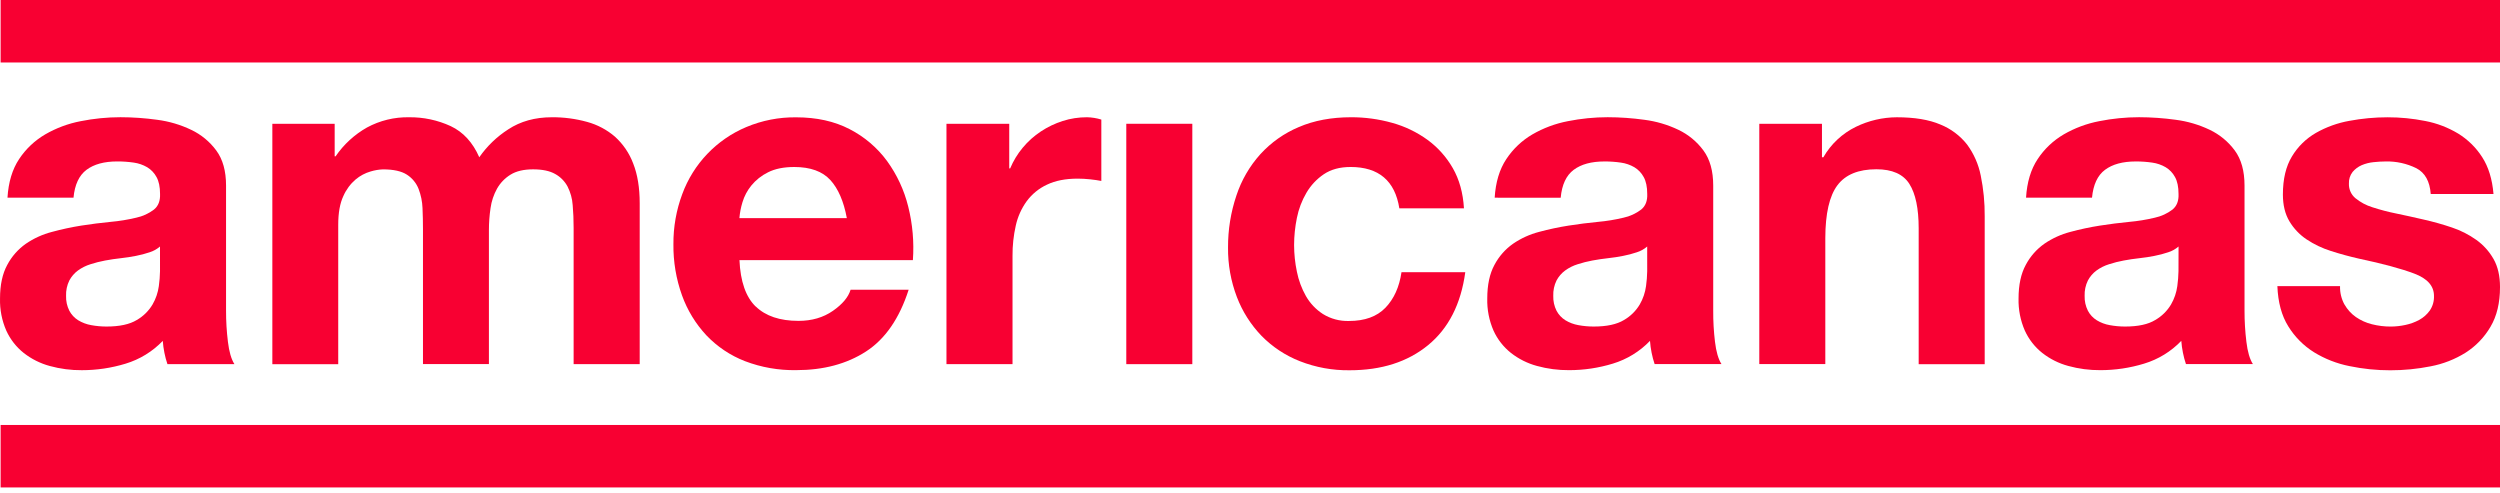 <svg width="304" height="60" viewBox="0 0 304 60" fill="none" xmlns="http://www.w3.org/2000/svg">
<path d="M19.455 29.975C19.084 30.296 18.65 30.536 18.182 30.681C17.646 30.861 17.098 31.005 16.543 31.112C15.959 31.227 15.345 31.328 14.705 31.395C14.065 31.461 13.423 31.565 12.784 31.679C12.181 31.791 11.585 31.942 11.002 32.131C10.455 32.3 9.939 32.558 9.475 32.894C9.04 33.216 8.683 33.631 8.43 34.109C8.146 34.688 8.009 35.329 8.034 35.974C8.013 36.601 8.149 37.223 8.43 37.784C8.68 38.259 9.051 38.659 9.507 38.943C9.993 39.238 10.53 39.44 11.09 39.537C11.706 39.651 12.33 39.708 12.956 39.707C14.536 39.707 15.76 39.443 16.629 38.915C17.423 38.46 18.085 37.808 18.552 37.021C18.95 36.334 19.209 35.575 19.315 34.787C19.398 34.188 19.446 33.583 19.457 32.978L19.455 29.975ZM0.91 24.04C1.025 22.156 1.496 20.591 2.323 19.346C3.135 18.117 4.219 17.091 5.49 16.346C6.831 15.57 8.293 15.025 9.815 14.734C11.407 14.416 13.026 14.255 14.649 14.254C16.143 14.256 17.635 14.361 19.115 14.566C20.549 14.751 21.944 15.162 23.248 15.786C24.458 16.359 25.507 17.224 26.301 18.302C27.094 19.374 27.489 20.797 27.488 22.569V37.777C27.484 39.044 27.561 40.309 27.716 41.566C27.86 42.773 28.123 43.677 28.507 44.279H20.36C20.207 43.825 20.084 43.362 19.991 42.893C19.895 42.418 19.829 41.936 19.793 41.452C18.548 42.749 16.99 43.703 15.27 44.223C13.547 44.749 11.756 45.016 9.955 45.015C8.637 45.026 7.325 44.854 6.054 44.505C4.903 44.194 3.826 43.656 2.887 42.921C1.976 42.198 1.25 41.268 0.768 40.209C0.23 38.981 -0.031 37.649 0.003 36.308C0.003 34.65 0.295 33.285 0.88 32.215C1.42 31.191 2.195 30.31 3.142 29.643C4.106 28.983 5.177 28.496 6.308 28.202C7.488 27.881 8.685 27.623 9.893 27.431C11.099 27.243 12.287 27.092 13.456 26.979C14.505 26.886 15.546 26.716 16.571 26.47C17.353 26.303 18.088 25.966 18.725 25.481C19.252 25.05 19.497 24.419 19.462 23.586C19.462 22.724 19.318 22.037 19.031 21.524C18.767 21.034 18.376 20.623 17.9 20.335C17.395 20.042 16.838 19.85 16.26 19.771C15.595 19.675 14.925 19.628 14.253 19.631C12.673 19.631 11.429 19.97 10.522 20.647C9.614 21.325 9.086 22.456 8.938 24.04H0.91Z" fill="#F80032"/>
<path d="M40.696 15.053V19.011H40.807C41.795 17.565 43.101 16.365 44.625 15.504C46.195 14.654 47.958 14.225 49.743 14.259C51.489 14.238 53.217 14.606 54.803 15.336C56.328 16.054 57.487 17.316 58.28 19.123C59.22 17.77 60.419 16.616 61.806 15.728C63.295 14.75 65.058 14.26 67.093 14.259C68.548 14.246 69.998 14.436 71.401 14.825C72.653 15.167 73.812 15.784 74.794 16.633C75.776 17.526 76.532 18.64 76.997 19.883C77.525 21.223 77.788 22.835 77.788 24.719V44.279H69.753V27.713C69.753 26.735 69.715 25.812 69.639 24.943C69.586 24.156 69.374 23.387 69.016 22.683C68.673 22.039 68.149 21.508 67.508 21.156C66.849 20.78 65.954 20.592 64.822 20.592C63.69 20.592 62.776 20.807 62.08 21.238C61.399 21.657 60.835 22.241 60.441 22.936C60.033 23.67 59.765 24.473 59.65 25.305C59.517 26.194 59.451 27.092 59.452 27.991V44.273H51.434V27.884C51.434 27.022 51.415 26.165 51.378 25.312C51.349 24.509 51.186 23.716 50.898 22.966C50.619 22.257 50.125 21.654 49.484 21.242C48.824 20.812 47.853 20.596 46.572 20.596C46.061 20.616 45.554 20.702 45.064 20.85C44.402 21.042 43.786 21.369 43.257 21.811C42.606 22.366 42.09 23.062 41.749 23.847C41.335 24.731 41.129 25.89 41.129 27.324V44.283H33.117V15.053H40.696Z" fill="#F80032"/>
<path d="M100.967 21.89C100.007 20.838 98.546 20.31 96.586 20.307C95.303 20.307 94.238 20.523 93.391 20.953C92.606 21.339 91.912 21.888 91.358 22.565C90.868 23.166 90.502 23.858 90.281 24.6C90.089 25.226 89.965 25.87 89.912 26.522H102.975C102.599 24.488 101.93 22.943 100.967 21.886M91.894 37.265C93.1 38.434 94.834 39.018 97.094 39.018C98.717 39.018 100.111 38.612 101.278 37.801C102.444 36.99 103.162 36.132 103.432 35.229H110.493C109.364 38.734 107.631 41.241 105.293 42.749C102.955 44.257 100.128 45.01 96.812 45.009C94.689 45.044 92.578 44.674 90.593 43.919C88.817 43.231 87.215 42.159 85.901 40.78C84.592 39.378 83.582 37.724 82.933 35.918C82.217 33.925 81.863 31.819 81.888 29.701C81.871 27.618 82.236 25.549 82.965 23.596C83.633 21.779 84.668 20.118 86.006 18.717C87.343 17.316 88.954 16.205 90.739 15.454C92.662 14.644 94.731 14.24 96.816 14.267C99.304 14.267 101.471 14.747 103.318 15.708C105.115 16.63 106.674 17.957 107.869 19.585C109.076 21.249 109.949 23.131 110.441 25.126C110.973 27.25 111.164 29.445 111.008 31.629H89.919C90.032 34.23 90.692 36.114 91.898 37.282" fill="#F80032"/>
<path d="M122.724 15.053V20.479H122.836C123.216 19.569 123.731 18.721 124.363 17.963C124.996 17.198 125.739 16.532 126.567 15.986C127.392 15.44 128.288 15.011 129.23 14.71C130.18 14.407 131.172 14.255 132.17 14.258C132.764 14.269 133.354 14.364 133.922 14.54V22.004C133.545 21.93 133.093 21.863 132.564 21.806C132.058 21.751 131.549 21.723 131.039 21.722C129.567 21.722 128.323 21.967 127.306 22.457C126.332 22.91 125.487 23.6 124.848 24.464C124.207 25.352 123.754 26.361 123.519 27.43C123.247 28.636 123.114 29.869 123.123 31.105V44.278H115.09V15.053H122.724Z" fill="#F80032"/>
<path d="M144.986 15.051H136.957V44.281H144.986V15.051Z" fill="#F80032"/>
<path d="M164.212 20.307C162.93 20.307 161.853 20.599 160.981 21.183C160.113 21.768 159.388 22.541 158.861 23.445C158.306 24.391 157.915 25.422 157.702 26.498C157.478 27.587 157.364 28.695 157.362 29.807C157.365 30.892 157.479 31.975 157.702 33.038C157.908 34.08 158.28 35.082 158.803 36.006C159.307 36.886 160.015 37.633 160.867 38.184C161.816 38.771 162.918 39.066 164.033 39.031C165.956 39.031 167.436 38.494 168.471 37.419C169.506 36.345 170.157 34.904 170.423 33.096H178.178C177.651 36.974 176.143 39.932 173.654 41.971C171.165 44.01 167.98 45.028 164.098 45.024C162.035 45.049 159.987 44.675 158.066 43.923C156.312 43.236 154.722 42.185 153.403 40.84C152.097 39.484 151.078 37.879 150.406 36.12C149.671 34.196 149.306 32.149 149.329 30.089C149.319 27.946 149.661 25.815 150.344 23.784C150.956 21.923 151.947 20.21 153.256 18.754C154.56 17.322 156.162 16.193 157.948 15.445C159.795 14.654 161.905 14.258 164.279 14.258C165.97 14.252 167.654 14.48 169.283 14.937C170.827 15.362 172.282 16.061 173.579 17C174.838 17.919 175.888 19.093 176.661 20.447C177.452 21.823 177.905 23.453 178.018 25.337H170.16C169.63 21.982 167.651 20.305 164.223 20.305" fill="#F80032"/>
<path d="M200.298 29.975C199.927 30.296 199.494 30.537 199.025 30.681C198.489 30.862 197.941 31.006 197.386 31.112C196.802 31.227 196.188 31.328 195.548 31.395C194.909 31.461 194.267 31.565 193.627 31.679C193.024 31.791 192.429 31.942 191.845 32.131C191.298 32.299 190.783 32.557 190.32 32.894C189.885 33.215 189.527 33.63 189.273 34.109C188.989 34.688 188.853 35.329 188.877 35.974C188.856 36.601 188.992 37.223 189.273 37.784C189.523 38.259 189.895 38.659 190.35 38.943C190.836 39.238 191.372 39.439 191.932 39.537C192.548 39.651 193.173 39.708 193.799 39.707C195.379 39.707 196.604 39.443 197.474 38.915C198.267 38.459 198.929 37.807 199.396 37.021C199.793 36.334 200.052 35.575 200.158 34.787C200.242 34.188 200.289 33.583 200.3 32.978L200.298 29.975ZM181.753 24.04C181.868 22.156 182.34 20.591 183.168 19.346C183.979 18.117 185.062 17.09 186.333 16.346C187.674 15.57 189.136 15.025 190.658 14.734C192.25 14.416 193.869 14.255 195.492 14.254C196.986 14.256 198.478 14.361 199.958 14.566C201.389 14.75 202.782 15.16 204.085 15.781C205.295 16.355 206.344 17.219 207.138 18.297C207.93 19.37 208.327 20.793 208.327 22.565V37.773C208.319 39.039 208.391 40.305 208.542 41.562C208.686 42.769 208.949 43.672 209.333 44.274H201.203C201.051 43.821 200.928 43.358 200.835 42.889C200.739 42.413 200.674 41.932 200.639 41.448C199.393 42.744 197.835 43.698 196.115 44.218C194.393 44.745 192.602 45.012 190.801 45.011C189.483 45.021 188.17 44.85 186.899 44.5C185.749 44.19 184.672 43.652 183.733 42.917C182.822 42.194 182.095 41.264 181.613 40.205C181.077 38.976 180.817 37.644 180.851 36.304C180.851 34.645 181.142 33.281 181.725 32.211C182.265 31.187 183.04 30.305 183.987 29.639C184.951 28.979 186.023 28.492 187.154 28.198C188.335 27.878 189.533 27.623 190.742 27.433C191.949 27.245 193.136 27.094 194.305 26.981C195.353 26.888 196.392 26.718 197.414 26.472C198.196 26.305 198.931 25.967 199.568 25.483C200.094 25.053 200.339 24.421 200.303 23.588C200.303 22.726 200.159 22.039 199.872 21.526C199.608 21.036 199.217 20.625 198.741 20.337C198.237 20.044 197.68 19.852 197.102 19.773C196.437 19.677 195.766 19.63 195.094 19.633C193.514 19.633 192.27 19.972 191.363 20.65C190.455 21.327 189.927 22.458 189.78 24.042L181.753 24.04Z" fill="#F80032"/>
<path d="M221.551 15.053V19.123H221.721C222.639 17.519 224.018 16.229 225.678 15.42C227.229 14.664 228.93 14.268 230.655 14.261C232.809 14.261 234.57 14.553 235.939 15.137C237.217 15.649 238.339 16.487 239.191 17.567C240.021 18.692 240.59 19.986 240.859 21.357C241.193 22.987 241.354 24.647 241.339 26.311V44.29H233.311V27.763C233.311 25.35 232.934 23.55 232.18 22.363C231.426 21.175 230.088 20.582 228.167 20.583C225.979 20.583 224.4 21.233 223.427 22.533C222.455 23.832 221.965 25.971 221.958 28.95V44.27H213.93V15.053H221.551Z" fill="#F80032"/>
<path d="M264.912 29.975C264.541 30.296 264.108 30.536 263.639 30.681C263.103 30.861 262.555 31.005 262 31.112C261.416 31.227 260.802 31.328 260.162 31.395C259.523 31.461 258.87 31.565 258.241 31.679C257.638 31.791 257.043 31.942 256.459 32.131C255.912 32.3 255.396 32.557 254.932 32.894C254.498 33.216 254.141 33.631 253.887 34.109C253.603 34.688 253.467 35.329 253.491 35.974C253.47 36.601 253.606 37.223 253.887 37.784C254.136 38.26 254.508 38.66 254.964 38.943C255.45 39.238 255.986 39.44 256.546 39.537C257.162 39.651 257.787 39.708 258.413 39.707C259.993 39.707 261.214 39.443 262.075 38.915C262.869 38.46 263.532 37.808 263.999 37.021C264.396 36.334 264.656 35.575 264.761 34.787C264.845 34.188 264.892 33.583 264.904 32.978L264.912 29.975ZM246.367 24.04C246.481 22.156 246.952 20.591 247.78 19.346C248.591 18.118 249.673 17.091 250.943 16.346C252.284 15.57 253.746 15.025 255.268 14.734C256.86 14.416 258.479 14.255 260.102 14.254C261.596 14.256 263.088 14.361 264.568 14.566C265.999 14.75 267.392 15.16 268.695 15.781C269.904 16.356 270.953 17.22 271.747 18.297C272.539 19.37 272.934 20.793 272.934 22.565V37.773C272.931 39.039 273.007 40.305 273.161 41.562C273.304 42.769 273.568 43.672 273.953 44.274H265.813C265.659 43.821 265.536 43.358 265.444 42.889C265.348 42.413 265.282 41.932 265.246 41.448C264.001 42.745 262.443 43.699 260.722 44.218C258.999 44.745 257.208 45.012 255.406 45.011C254.088 45.021 252.775 44.849 251.505 44.5C250.355 44.19 249.278 43.652 248.34 42.917C247.429 42.194 246.703 41.264 246.221 40.205C245.684 38.976 245.423 37.645 245.456 36.304C245.456 34.645 245.748 33.281 246.333 32.211C246.873 31.187 247.648 30.305 248.594 29.639C249.559 28.979 250.63 28.492 251.761 28.198C252.943 27.878 254.141 27.623 255.35 27.433C256.556 27.245 257.744 27.094 258.913 26.981C259.96 26.888 260.999 26.718 262.021 26.472C262.803 26.305 263.539 25.967 264.176 25.483C264.701 25.053 264.946 24.421 264.91 23.588C264.91 22.726 264.766 22.039 264.479 21.526C264.215 21.036 263.825 20.625 263.348 20.337C262.844 20.044 262.287 19.852 261.709 19.773C261.044 19.677 260.373 19.63 259.701 19.633C258.122 19.633 256.878 19.972 255.97 20.65C255.063 21.327 254.536 22.458 254.389 24.04H246.367Z" fill="#F80032"/>
<path d="M285.09 37.026C285.433 37.63 285.906 38.151 286.475 38.551C287.067 38.959 287.728 39.257 288.426 39.428C289.175 39.618 289.944 39.713 290.716 39.71C291.315 39.707 291.911 39.641 292.496 39.514C293.089 39.391 293.661 39.181 294.193 38.891C294.696 38.614 295.13 38.228 295.464 37.76C295.82 37.236 295.998 36.612 295.972 35.979C295.972 34.773 295.172 33.868 293.571 33.267C291.969 32.665 289.736 32.062 286.871 31.457C285.701 31.192 284.56 30.881 283.45 30.524C282.399 30.195 281.399 29.719 280.482 29.109C279.629 28.54 278.914 27.787 278.39 26.905C277.863 26.021 277.6 24.937 277.6 23.655C277.6 21.771 277.967 20.226 278.703 19.019C279.414 17.835 280.416 16.852 281.613 16.163C282.877 15.445 284.253 14.948 285.684 14.694C287.213 14.407 288.765 14.263 290.32 14.263C291.867 14.259 293.411 14.411 294.928 14.715C296.336 14.986 297.685 15.503 298.913 16.242C300.086 16.963 301.081 17.939 301.825 19.097C302.596 20.283 303.058 21.782 303.21 23.592H295.578C295.465 22.046 294.88 21 293.825 20.454C292.665 19.884 291.385 19.602 290.094 19.633C289.602 19.636 289.111 19.665 288.622 19.719C288.126 19.767 287.64 19.891 287.181 20.085C286.755 20.27 286.378 20.551 286.078 20.906C285.761 21.317 285.601 21.828 285.628 22.347C285.619 22.68 285.685 23.011 285.822 23.315C285.959 23.619 286.163 23.887 286.419 24.101C287.029 24.598 287.73 24.971 288.482 25.202C289.437 25.514 290.41 25.769 291.395 25.966C292.486 26.193 293.598 26.438 294.73 26.701C295.886 26.962 297.027 27.282 298.15 27.662C299.209 28.014 300.209 28.523 301.119 29.169C301.975 29.782 302.689 30.573 303.21 31.487C303.737 32.411 304.001 33.551 304.001 34.908C304.001 36.83 303.615 38.44 302.842 39.74C302.1 41.011 301.066 42.086 299.826 42.879C298.52 43.696 297.073 44.261 295.559 44.546C293.948 44.867 292.309 45.028 290.667 45.026C288.996 45.03 287.329 44.859 285.693 44.518C284.162 44.215 282.697 43.641 281.367 42.823C280.103 42.029 279.039 40.955 278.257 39.684C277.447 38.392 277.004 36.761 276.93 34.794H284.549C284.527 35.573 284.712 36.344 285.085 37.028" fill="#F80032"/>
<path d="M304 0H0.074V7.598H304V0Z" fill="#F80032"/>
<path d="M304 51.676H0.074V59.273H304V51.676Z" fill="#F80032"/>
</svg>
